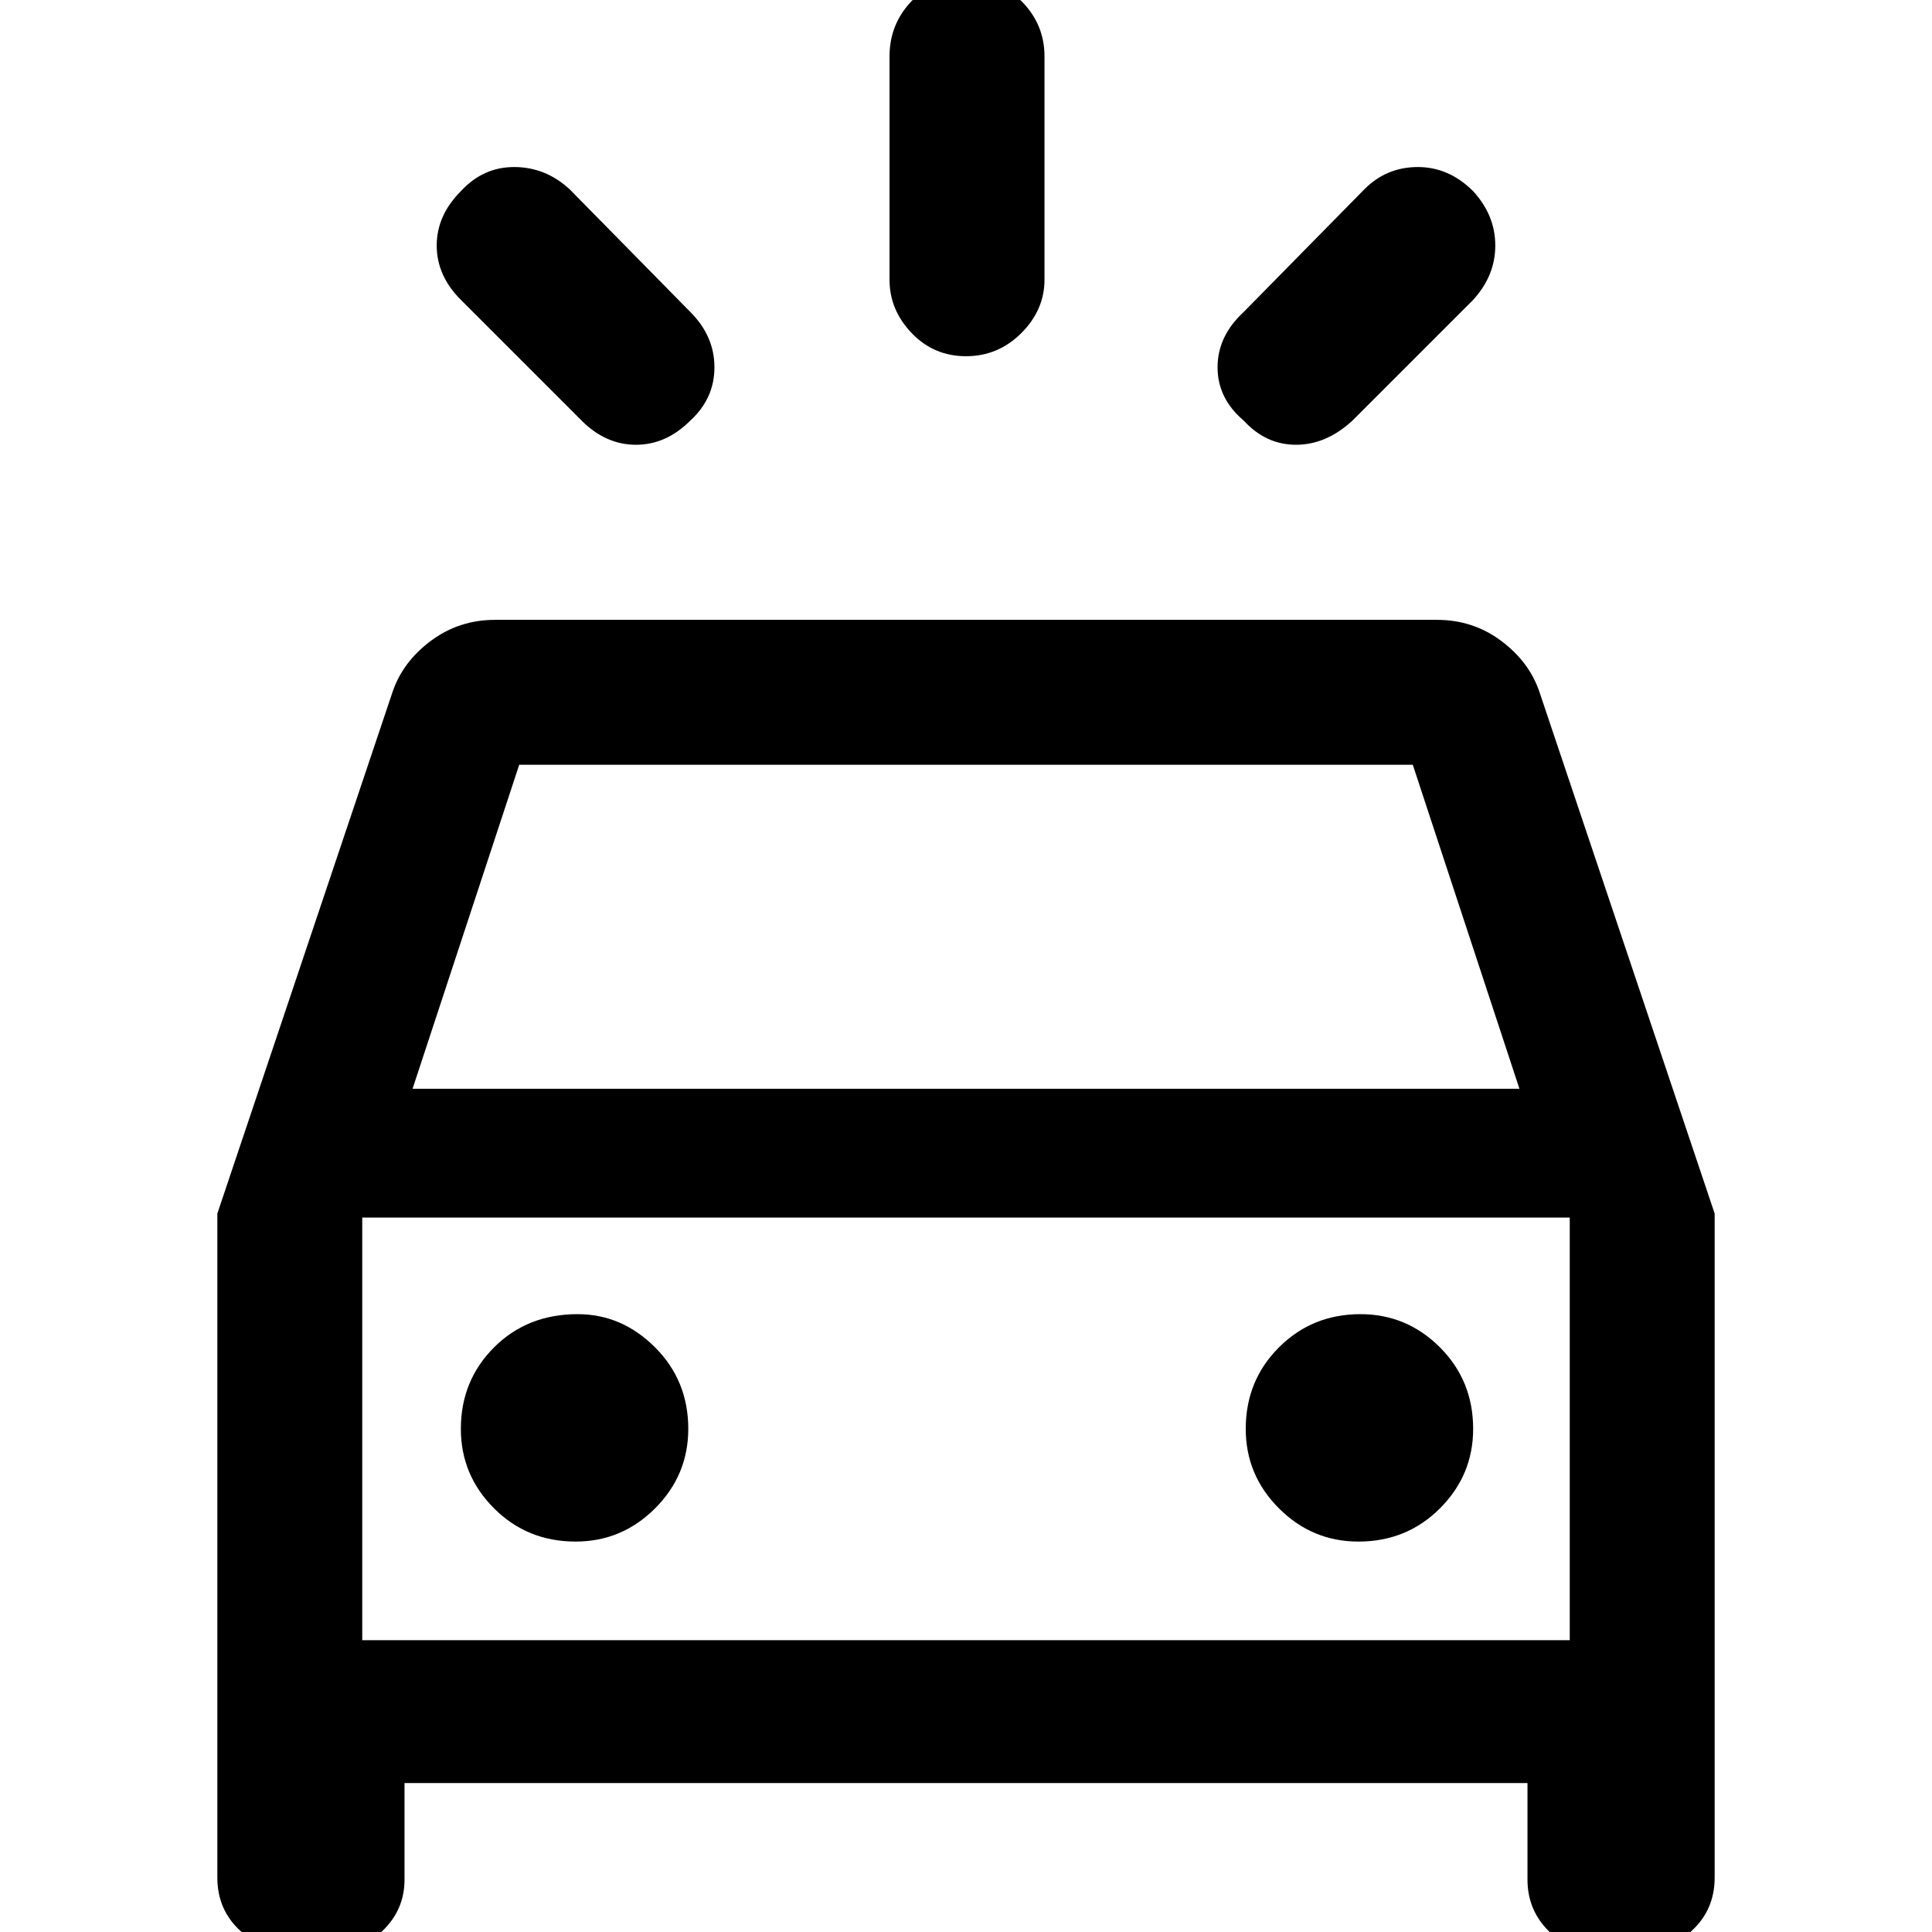 <svg xmlns="http://www.w3.org/2000/svg" height="48" width="48"><path d="m14.15 4.7 3 3.05q.6.6.6 1.375t-.6 1.325q-.6.6-1.35.6-.75 0-1.35-.6l-3-3q-.6-.6-.6-1.35 0-.75.6-1.35.55-.6 1.325-.6.775 0 1.375.55ZM36.6 7.45l-3 3q-.65.6-1.4.6-.75 0-1.3-.6-.65-.55-.65-1.325 0-.775.65-1.375l3-3.05q.55-.55 1.325-.55.775 0 1.375.6.55.6.55 1.35 0 .75-.55 1.35ZM25.95 1.4v5.55q0 .75-.575 1.325T24 8.85q-.8 0-1.35-.575T22.1 6.95V1.4q0-.8.55-1.375T24-.55q.8 0 1.375.575T25.95 1.4ZM7.3 48.5q-.75 0-1.325-.525T5.4 46.65v-16.5L9.75 17.2q.25-.75.95-1.275.7-.525 1.6-.525h23.4q.9 0 1.6.525.7.525.95 1.275l4.35 12.95v16.5q0 .8-.575 1.325-.575.525-1.325.525h-.9q-.8 0-1.325-.525-.525-.525-.525-1.275v-2.4h-27.9v2.4q0 .75-.55 1.275-.55.525-1.35.525Zm2.95-21.45h27.5L35.1 19H12.9ZM9 40.75v-10.5 10.5Zm5.3-2.45q1.15 0 1.975-.825.825-.825.825-1.975 0-1.2-.825-2.025t-1.925-.825q-1.25 0-2.075.825-.825.825-.825 2.025 0 1.15.825 1.975.825.825 2.025.825Zm19.45 0q1.2 0 2.025-.825T36.6 35.5q0-1.2-.825-2.025T33.8 32.65q-1.2 0-2.025.825T30.95 35.5q0 1.15.825 1.975.825.825 1.975.825ZM9 40.75h30v-10.5H9Z"/></svg>